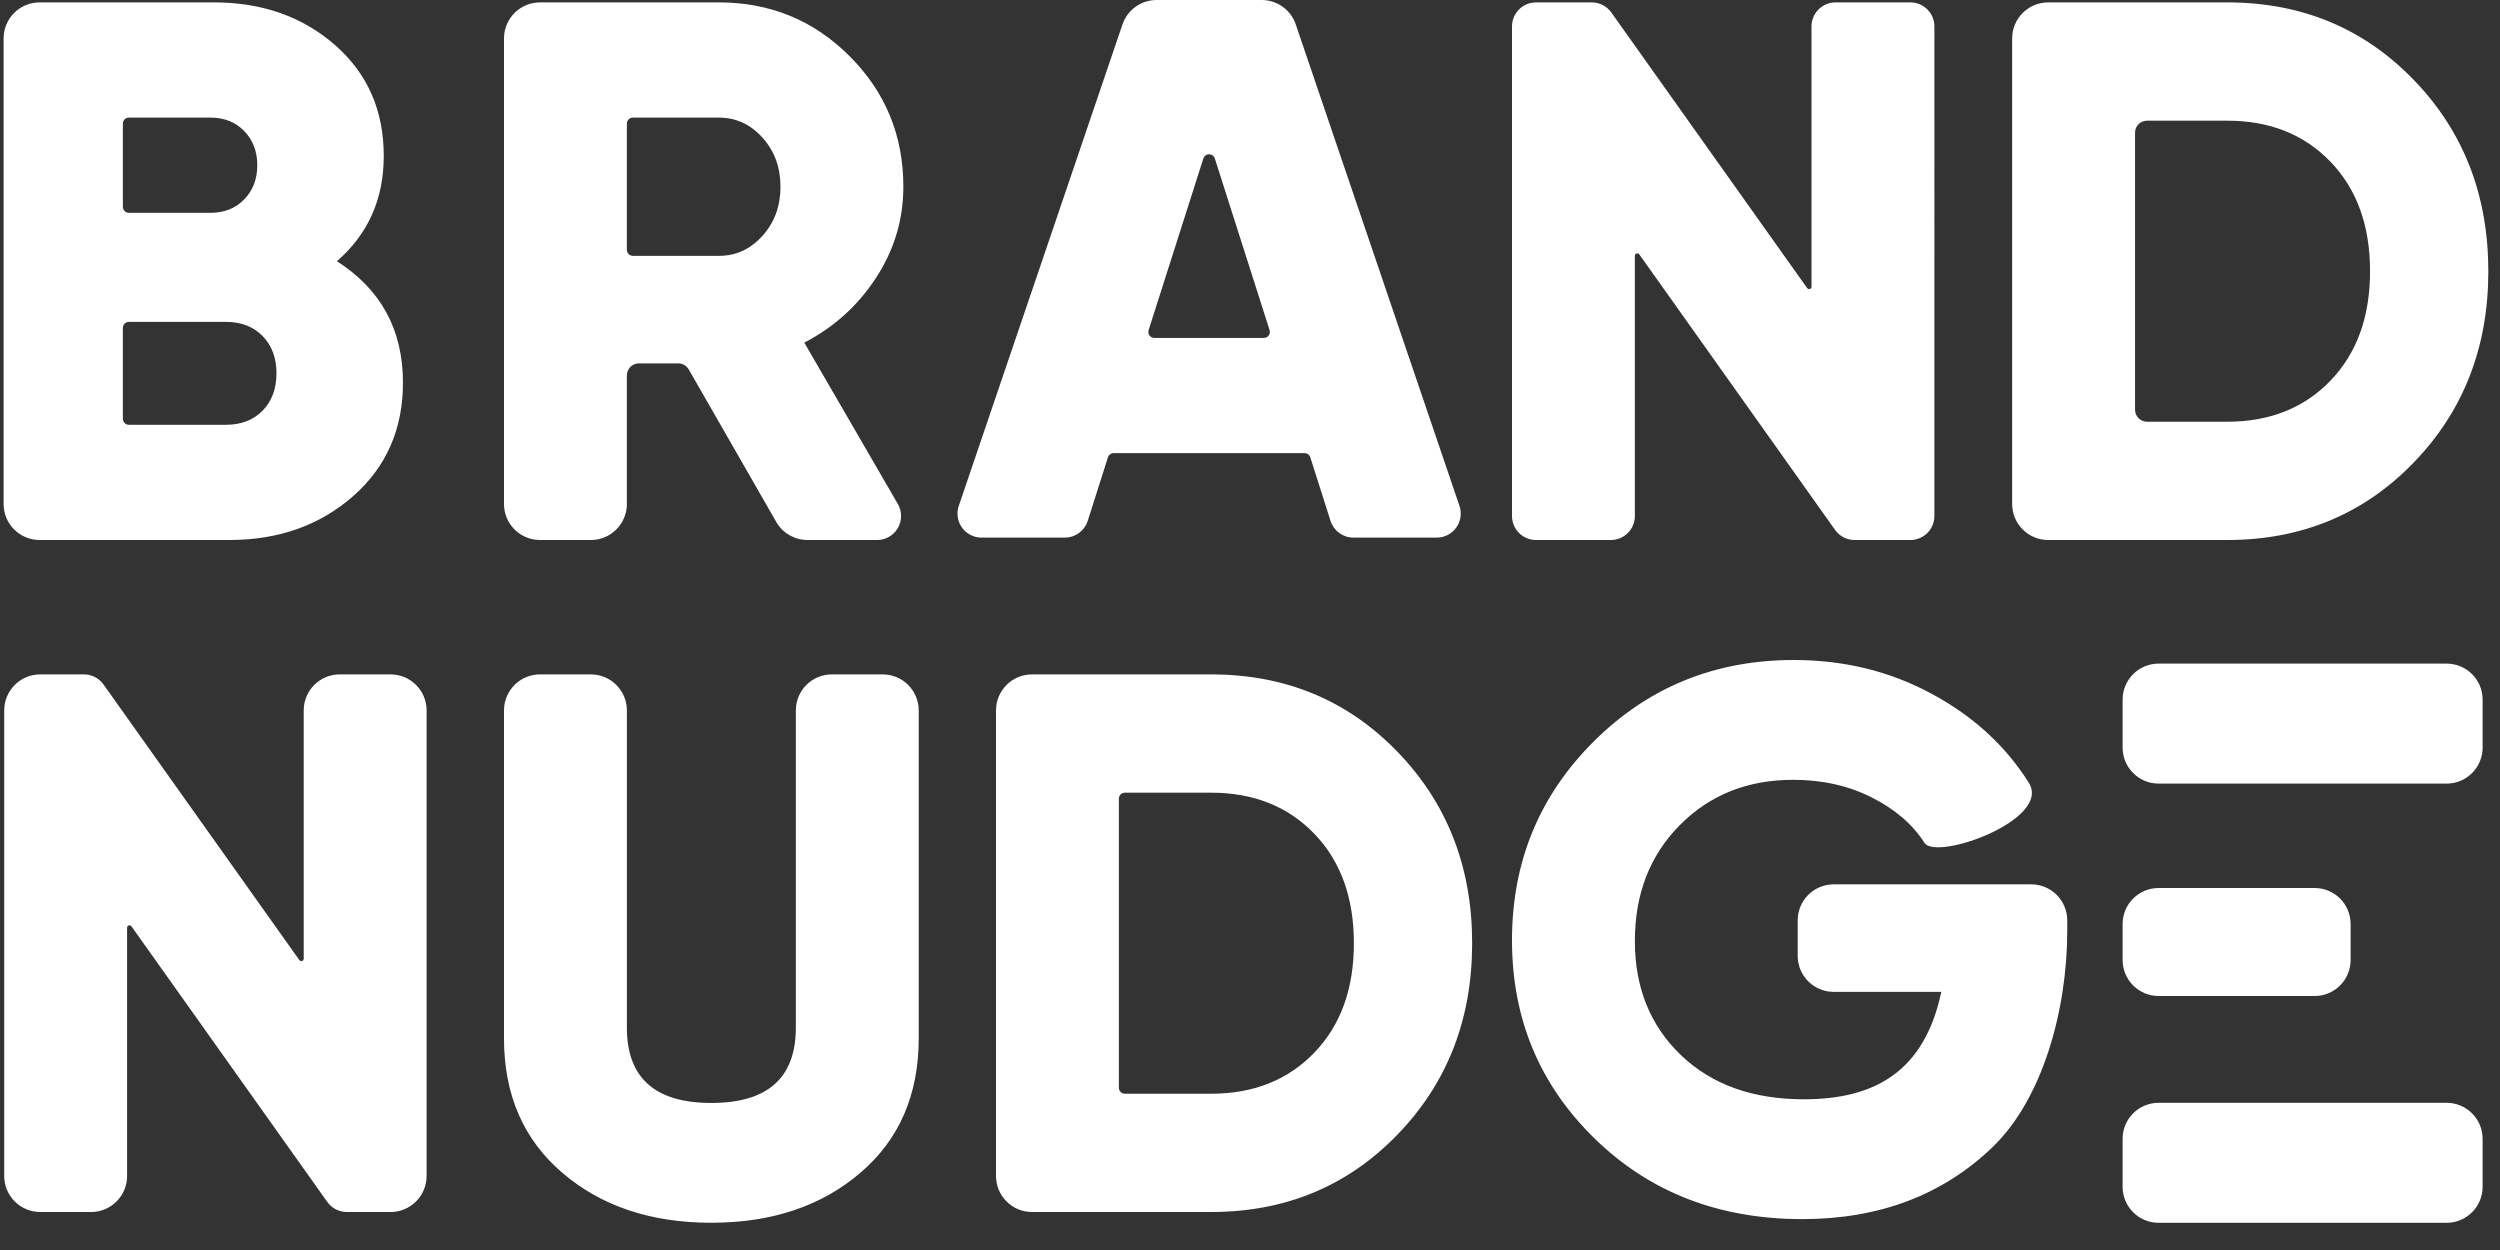 <svg xmlns="http://www.w3.org/2000/svg" width="240" height="120" viewBox="0 0 240 120">
    <rect x="0" y="0" width="240" height="120" fill="#333333" stroke="none"/>
    <g fill="none" fill-rule="evenodd">
        <g fill="#FFF" fill-rule="nonzero">
            <g>
                <g>
                    <g>
                        <g>
                            <path d="M22.022 51.84c4.718 0 8.675-1.4 11.87-4.202 3.195-2.802 4.792-6.44 4.792-10.912 0-5.063-2.113-8.946-6.34-11.65 2.998-2.604 4.497-5.971 4.497-10.1 0-4.375-1.56-7.926-4.682-10.654C29.04 1.594 25.167.23 20.547.23H3.802C1.892.23.346 1.778.346 3.686v44.698c0 1.909 1.547 3.456 3.456 3.456h18.22zM11.796 19.856v-7.99c0-.319.258-.576.576-.576h7.83c1.327 0 2.408.43 3.244 1.29.835.86 1.253 1.954 1.253 3.28 0 1.328-.418 2.421-1.253 3.282-.836.86-1.917 1.29-3.245 1.29h-7.829c-.318 0-.576-.258-.576-.576zm0 20.349v-8.728c0-.318.258-.576.576-.576h9.304c1.475 0 2.654.455 3.539 1.364.885.91 1.327 2.101 1.327 3.576s-.442 2.667-1.327 3.576c-.885.91-2.064 1.364-3.539 1.364h-9.304c-.318 0-.576-.258-.576-.576zm48.384 8.179v-12.35c0-.636.516-1.151 1.152-1.151h3.785c.412 0 .793.22.999.578l8.404 14.643c.616 1.074 1.76 1.736 2.997 1.736h6.681c1.273 0 2.304-1.032 2.304-2.304 0-.406-.107-.805-.31-1.156l-8.98-15.488c2.85-1.475 5.148-3.551 6.893-6.23 1.745-2.679 2.618-5.591 2.618-8.737 0-4.915-1.72-9.093-5.161-12.534-3.441-3.44-7.619-5.16-12.534-5.16H51.84c-1.909 0-3.456 1.547-3.456 3.455v44.698c0 1.909 1.547 3.456 3.456 3.456h4.884c1.91 0 3.456-1.547 3.456-3.456zm0-24.4V11.867c0-.319.258-.576.576-.576h8.272c1.622 0 3.01.639 4.165 1.917 1.156 1.277 1.733 2.85 1.733 4.718 0 1.868-.577 3.44-1.733 4.719-1.155 1.278-2.543 1.917-4.165 1.917h-8.272c-.318 0-.576-.258-.576-.576zm44.241 26.02l1.942-6.103c.076-.24.298-.401.55-.401h18.326c.25 0 .473.162.549.4l1.942 6.104c.304.956 1.192 1.606 2.195 1.606h8.001c1.273 0 2.304-1.032 2.304-2.304 0-.253-.041-.503-.122-.742l-15.715-46.22C123.916.942 122.6 0 121.12 0h-10.09c-1.48 0-2.796.942-3.273 2.344l-15.714 46.22c-.41 1.205.234 2.513 1.44 2.923.238.081.489.123.74.123h8.002c1.003 0 1.891-.65 2.195-1.606zm16.91-17.564h-10.515c-.318 0-.576-.258-.576-.576 0-.06.01-.118.027-.175l5.257-16.477c.097-.303.421-.47.724-.374.178.057.317.196.374.374l5.257 16.477c.097.303-.07.627-.373.724-.057.018-.116.027-.175.027zm35.617 17.096v-24.99c0-.128.104-.231.23-.231.075 0 .145.036.189.097l18.8 26.458c.431.609 1.131.97 1.877.97h5.354c1.273 0 2.304-1.032 2.304-2.304V2.534c0-1.272-1.031-2.304-2.304-2.304h-7.188c-1.273 0-2.304 1.032-2.304 2.304v24.991c0 .127-.103.23-.23.23-.075 0-.145-.036-.188-.097L154.688 1.2c-.432-.608-1.132-.97-1.878-.97h-5.354c-1.272 0-2.304 1.032-2.304 2.304v47.002c0 1.272 1.032 2.304 2.304 2.304h7.188c1.273 0 2.304-1.032 2.304-2.304zm56.863 2.304c7.127 0 13.087-2.47 17.88-7.41 4.792-4.94 7.188-11.071 7.188-18.395 0-7.323-2.396-13.455-7.189-18.395C226.898 2.7 220.938.23 213.811.23h-17.188c-1.908 0-3.456 1.548-3.456 3.456v44.698c0 1.909 1.548 3.456 3.456 3.456h17.188zm-8.847-12.506V12.737c0-.637.516-1.152 1.152-1.152h7.695c4.08 0 7.385 1.314 9.917 3.944 2.53 2.63 3.797 6.132 3.797 10.506 0 4.375-1.266 7.877-3.797 10.506-2.532 2.63-5.837 3.945-9.917 3.945h-7.695c-.636 0-1.152-.516-1.152-1.152zM12.2 112.896V89.057c0-.127.103-.23.23-.23.075 0 .145.036.188.097l18.8 26.458c.432.609 1.131.97 1.878.97h4.202c1.908 0 3.456-1.547 3.456-3.456V68.198c0-1.908-1.548-3.456-3.456-3.456h-4.885c-1.909 0-3.456 1.548-3.456 3.456v23.839c0 .127-.103.23-.23.23-.075 0-.145-.036-.188-.097l-18.8-26.458c-.432-.608-1.132-.97-1.878-.97H3.86c-1.908 0-3.456 1.548-3.456 3.456v44.698c0 1.909 1.548 3.456 3.456 3.456h4.885c1.908 0 3.456-1.547 3.456-3.456zm56.09 4.488c5.8 0 10.568-1.597 14.304-4.792 3.735-3.195 5.603-7.496 5.603-12.903V68.2c0-1.91-1.547-3.457-3.456-3.457h-4.884c-1.91 0-3.456 1.548-3.456 3.456v30.46c0 4.816-2.704 7.225-8.11 7.225-5.407 0-8.11-2.409-8.11-7.226V68.198c0-1.908-1.548-3.456-3.457-3.456H51.84c-1.909 0-3.456 1.548-3.456 3.456V99.69c0 5.407 1.868 9.708 5.603 12.903 3.736 3.195 8.504 4.792 14.304 4.792zm47.97-1.032c7.127 0 13.087-2.47 17.879-7.41 4.792-4.94 7.188-11.071 7.188-18.395 0-7.323-2.396-13.455-7.188-18.395-4.792-4.94-10.752-7.41-17.88-7.41H99.073c-1.909 0-3.456 1.548-3.456 3.456v44.698c0 1.909 1.547 3.456 3.456 3.456h17.188zm-8.848-11.93v-27.75c0-.318.258-.575.576-.575h8.272c4.08 0 7.385 1.314 9.916 3.944 2.532 2.63 3.797 6.132 3.797 10.506 0 4.375-1.265 7.877-3.797 10.506-2.531 2.63-5.837 3.945-9.916 3.945h-8.272c-.318 0-.576-.258-.576-.576zm127.463 1.447c1.909 0 3.456 1.547 3.456 3.456v4.608c0 1.908-1.547 3.456-3.456 3.456h-27.648c-1.908 0-3.456-1.548-3.456-3.456v-4.608c0-1.909 1.548-3.456 3.456-3.456h27.648zM172.21 63.36c4.817 0 9.228 1.081 13.234 3.244 4.006 2.163 7.115 5.014 9.327 8.552 2.212 3.54-8.897 7.52-10.027 5.751-1.13-1.77-2.814-3.22-5.05-4.35-2.237-1.13-4.756-1.695-7.558-1.695-4.374 0-7.999 1.45-10.874 4.35-2.876 2.9-4.314 6.61-4.314 11.132 0 4.473 1.475 8.123 4.424 10.95 2.95 2.825 6.881 4.238 11.797 4.238 6.832 0 11.575-2.674 13.197-10.312h-10.331c-1.909 0-3.456-1.548-3.456-3.456v-3.41c0-1.909 1.547-3.456 3.456-3.456H195c1.909 0 3.456 1.547 3.456 3.456v.967c0 7.717-2.396 16.224-7.188 20.82-4.792 4.595-10.875 6.893-18.248 6.893-8.012 0-14.66-2.58-19.943-7.741-5.284-5.161-7.926-11.502-7.926-19.022 0-7.52 2.617-13.886 7.852-19.096 5.235-5.21 11.637-7.815 19.206-7.815zm49.993 21.888c1.909 0 3.456 1.547 3.456 3.456v3.456c0 1.909-1.547 3.456-3.456 3.456h-14.976c-1.908 0-3.456-1.547-3.456-3.456v-3.456c0-1.909 1.548-3.456 3.456-3.456h14.976zm12.672-21.542c1.909 0 3.456 1.547 3.456 3.456v4.608c0 1.908-1.547 3.456-3.456 3.456h-27.648c-1.908 0-3.456-1.548-3.456-3.456v-4.608c0-1.91 1.548-3.456 3.456-3.456h27.648z" transform="translate(-91 -340) translate(0 164) translate(53 82) translate(0 42) translate(38 52)"/>
                        </g>
                    </g>
                </g>
            </g>
        </g>
    </g>
</svg>
